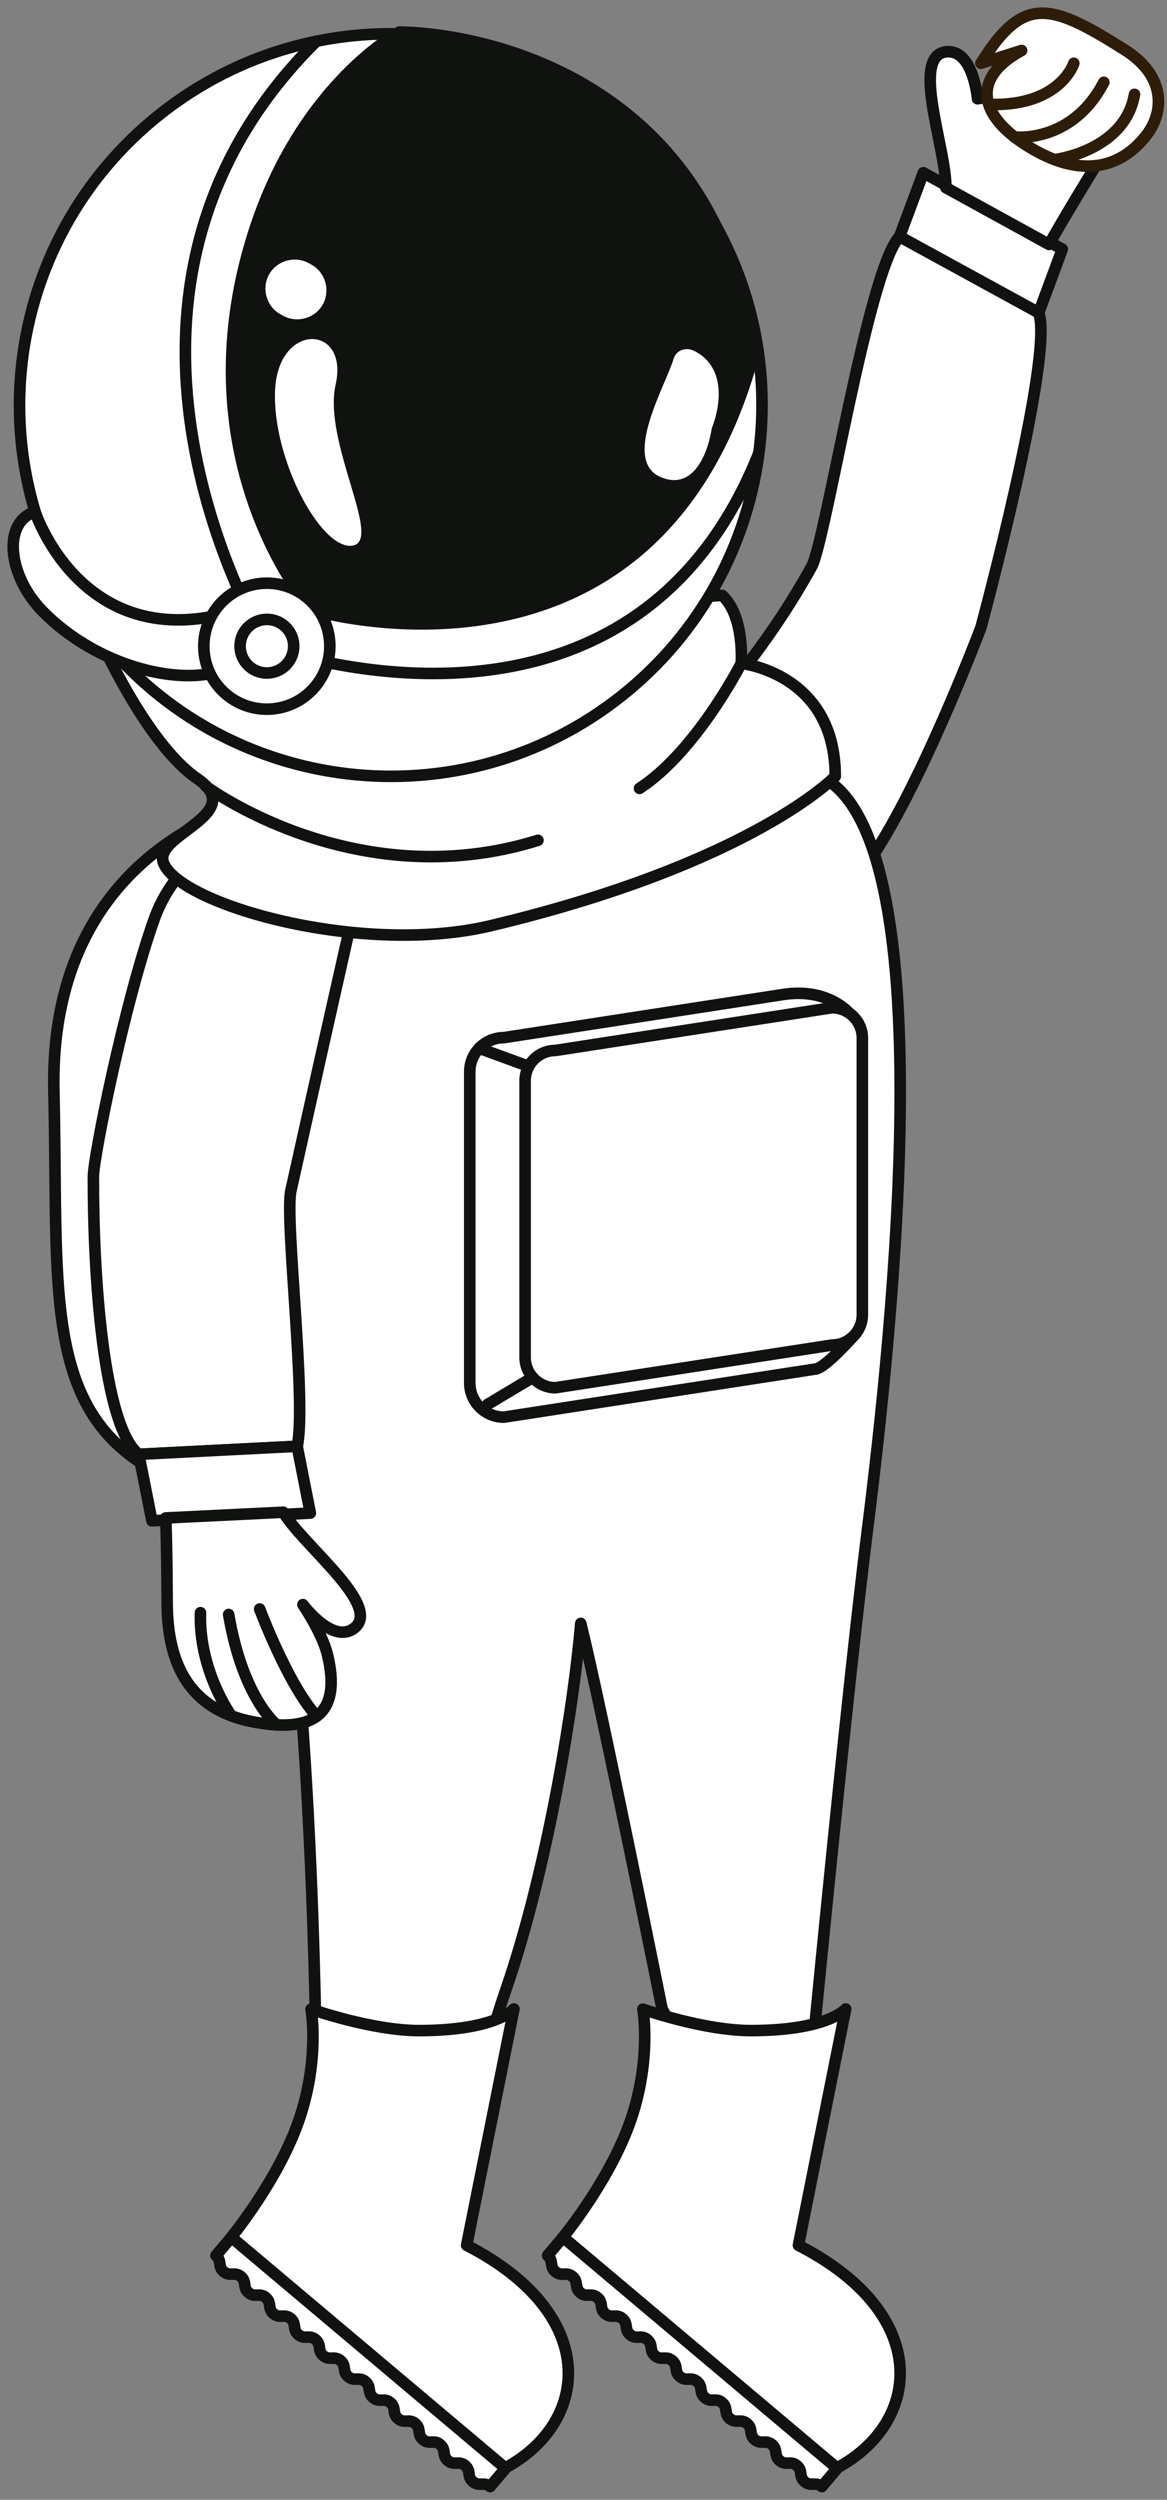 <svg width="141" height="302" viewBox="0 0 141 302" fill="none" xmlns="http://www.w3.org/2000/svg">
<rect x="0" y="0" width="141" height="302" fill="#808080" stroke="none"/>
<path d="M98.065 68.446C86.752 88.894 73.72 94.017 78.626 103.37C84.825 115.17 98.34 113.229 104.641 104.548C110.947 95.871 118.518 75.809 118.518 75.809C118.518 75.809 127.411 42.909 125.495 37.781L108.687 28.578C104.868 32.562 99.769 65.37 98.065 68.446Z" fill="white" stroke="#101210" stroke-width="1.4" stroke-miterlimit="10" stroke-linecap="round" stroke-linejoin="round"/>
<path d="M125.5 37.775L128.349 30.103L111.56 20.871L108.688 28.577L125.5 37.775Z" fill="white" stroke="#101210" stroke-width="1.4" stroke-miterlimit="10" stroke-linecap="round" stroke-linejoin="round"/>
<path d="M128.537 11.389C125.848 10.578 118.108 11.93 118.108 11.93C118.108 11.93 117.601 5.972 114.376 6.252C109.934 6.638 114.342 17.941 114.284 22.673L126.746 29.529C126.746 29.529 128.064 27.12 131.99 20.674C133.627 17.989 134.645 15.373 134.872 12.862C132.68 12.548 130.517 11.993 128.537 11.389Z" fill="white" stroke="#101210" stroke-width="1.4" stroke-miterlimit="10" stroke-linecap="round" stroke-linejoin="round"/>
<path d="M33.447 96.242C33.447 96.242 5.785 100.322 6.514 131.919C7.243 163.521 3.506 178.711 37.503 182.796C57.859 185.239 77.197 143.584 69.524 117.902C64.382 100.694 33.447 96.242 33.447 96.242Z" fill="white" stroke="#101210" stroke-width="1.4" stroke-miterlimit="10" stroke-linecap="round" stroke-linejoin="round"/>
<path d="M104.759 185.212C107.859 160.544 114.295 100.402 98.892 93.661C90.085 89.803 46.442 89.914 46.442 89.914C46.442 89.914 43.545 92.073 37.08 95.786C19.273 106.003 30.426 158.854 34.607 187.718C38.625 220.387 38.272 261.307 38.272 261.307L56.76 263.61C56.76 263.61 56.156 254.76 61.072 240.531C66.349 225.249 69.43 205.081 70.168 196.124C72.597 205.887 79.999 242.703 79.999 242.703L95.942 270.766C95.942 270.775 101.659 209.885 104.759 185.212Z" fill="white" stroke="#101210" stroke-width="1.4" stroke-miterlimit="10" stroke-linecap="round" stroke-linejoin="round"/>
<path d="M96.47 271.252L102.177 242.707C102.177 242.707 100.048 245.314 90.705 245.314C84.989 245.31 77.674 242.726 77.674 242.726C77.674 242.726 78.721 248.593 76.293 255.879C73.864 263.165 68.031 270.272 68.031 270.272L101.12 298.151C111.284 292.724 112.785 279.634 96.47 271.252Z" fill="white" stroke="#101210" stroke-width="1.4" stroke-miterlimit="10" stroke-linecap="round" stroke-linejoin="round"/>
<path d="M99.301 300.401C98.548 299.768 97.973 300.449 97.22 299.812C96.467 299.179 97.041 298.498 96.283 297.861C95.53 297.228 94.956 297.904 94.207 297.272C93.454 296.639 94.029 295.954 93.27 295.321C92.517 294.689 91.948 295.365 91.194 294.732C90.441 294.095 91.011 293.419 90.263 292.786C89.509 292.154 88.935 292.83 88.181 292.197C87.428 291.565 87.998 290.884 87.245 290.251C86.496 289.619 85.922 290.3 85.168 289.662C84.415 289.03 84.99 288.349 84.232 287.716C83.479 287.084 82.909 287.755 82.156 287.127C81.402 286.495 81.977 285.814 81.224 285.182C80.471 284.549 79.896 285.225 79.143 284.593C78.389 283.955 78.959 283.279 78.211 282.642C77.458 282.005 76.883 282.69 76.135 282.053C75.381 281.42 75.951 280.739 75.198 280.102C74.445 279.47 73.875 280.146 73.122 279.518C72.368 278.881 72.943 278.205 72.19 277.567C71.437 276.935 70.862 277.611 70.114 276.978C69.36 276.346 69.93 275.665 69.177 275.028C68.424 274.395 67.849 275.076 67.101 274.438C66.347 273.806 66.917 273.125 66.164 272.488L68.023 270.281L101.15 298.199L99.301 300.401Z" fill="white" stroke="#101210" stroke-width="1.4" stroke-miterlimit="10" stroke-linecap="round" stroke-linejoin="round"/>
<path d="M56.38 271.252L62.092 242.707C62.092 242.707 59.962 245.314 50.619 245.314C44.903 245.31 37.588 242.726 37.588 242.726C37.588 242.726 38.635 248.593 36.207 255.879C33.778 263.165 27.945 270.272 27.945 270.272L61.034 298.151C71.193 292.724 72.695 279.634 56.38 271.252Z" fill="white" stroke="#101210" stroke-width="1.4" stroke-miterlimit="10" stroke-linecap="round" stroke-linejoin="round"/>
<path d="M59.216 300.401C58.463 299.768 57.889 300.449 57.135 299.812C56.382 299.179 56.957 298.498 56.199 297.861C55.445 297.228 54.871 297.904 54.118 297.272C53.364 296.639 53.939 295.954 53.186 295.321C52.432 294.689 51.858 295.365 51.109 294.732C50.356 294.095 50.926 293.419 50.178 292.786C49.424 292.154 48.85 292.83 48.097 292.197C47.343 291.565 47.913 290.884 47.165 290.251C46.411 289.619 45.837 290.3 45.084 289.662C44.335 289.03 44.905 288.349 44.152 287.716C43.399 287.084 42.824 287.755 42.076 287.127C41.322 286.495 41.897 285.814 41.144 285.182C40.391 284.549 39.816 285.225 39.068 284.593C38.314 283.955 38.884 283.279 38.131 282.642C37.378 282.005 36.803 282.69 36.055 282.053C35.301 281.42 35.871 280.739 35.123 280.102C34.37 279.47 33.795 280.146 33.047 279.518C32.293 278.881 32.868 278.205 32.115 277.567C31.361 276.935 30.792 277.611 30.038 276.978C29.285 276.346 29.86 275.665 29.107 275.028C28.353 274.395 27.779 275.076 27.03 274.438C26.277 273.806 26.847 273.125 26.094 272.488L27.953 270.281L61.085 298.199L59.216 300.401Z" fill="white" stroke="#101210" stroke-width="1.4" stroke-miterlimit="10" stroke-linecap="round" stroke-linejoin="round"/>
<path d="M35.148 143.836C40.213 121.022 43.907 104.838 43.907 104.838C34.622 95.273 22.208 100.965 18.621 111.071C15.033 121.182 11.287 139.737 11.282 142.161C11.253 153.966 12.455 172.338 16.772 175.699L35.911 174.728C37.07 169.335 34.386 147.269 35.148 143.836Z" fill="white" stroke="#101210" stroke-width="1.4" stroke-miterlimit="10" stroke-linecap="round" stroke-linejoin="round"/>
<path d="M16.766 175.693L18.359 183.728L37.494 182.796L35.905 174.723L16.766 175.693Z" fill="white" stroke="#101210" stroke-width="1.4" stroke-miterlimit="10" stroke-linecap="round" stroke-linejoin="round"/>
<path d="M20.023 183.382C20.023 183.382 20.163 186.124 20.197 193.671C20.231 201.223 23.022 206.587 30.617 208.021C38.207 209.46 41.254 206.833 39.554 199.861C38.926 197.283 36.599 193.85 36.599 193.85C36.599 193.85 40.153 198.654 42.755 196.727C46.333 194.072 36.657 186.752 34.228 182.691L20.023 183.382Z" fill="white" stroke="#101210" stroke-width="1.4" stroke-miterlimit="10" stroke-linecap="round" stroke-linejoin="round"/>
<path d="M31.375 194.383C31.375 194.383 34.798 203.542 38.27 207.342" stroke="#101210" stroke-width="1.4" stroke-miterlimit="10" stroke-linecap="round" stroke-linejoin="round"/>
<path d="M33.443 208.389C33.443 208.389 29.363 205.24 27.625 195.043" stroke="#101210" stroke-width="1.4" stroke-miterlimit="10" stroke-linecap="round" stroke-linejoin="round"/>
<path d="M27.952 207.29C27.952 207.29 24.002 201.853 24.22 194.828" stroke="#101210" stroke-width="1.4" stroke-miterlimit="10" stroke-linecap="round" stroke-linejoin="round"/>
<path d="M11.875 76.748C11.875 76.748 17.568 89.77 23.82 94.058C30.073 98.35 18.529 100.794 19.736 104.198C21.517 109.224 43.535 115.593 59.309 111.831C90.949 104.275 100.92 93.793 100.92 93.793C100.92 81.306 89.554 80.143 89.554 80.143C89.554 80.143 89.993 74.445 87.26 71.93L11.875 76.748Z" fill="white" stroke="#101210" stroke-width="1.4" stroke-miterlimit="10" stroke-linecap="round" stroke-linejoin="round"/>
<path d="M83.039 21.95C97.944 41.732 93.99 69.857 74.203 84.762C54.421 99.663 26.291 95.708 11.391 75.922C-3.515 56.14 0.44 28.015 20.227 13.109C40.013 -1.791 68.134 2.164 83.039 21.95Z" fill="white" stroke="#101210" stroke-width="1.4" stroke-miterlimit="10" stroke-linecap="round" stroke-linejoin="round"/>
<path d="M29.998 27.888C20.979 56.139 37.241 74.299 37.241 74.299C37.241 74.299 79.648 87.243 91.695 43.117C91.695 43.117 90.913 26.261 77.77 14.552C64.622 2.839 48.08 3.177 48.08 3.177C48.08 3.177 35.874 9.487 29.998 27.888Z" fill="#101210"/>
<path d="M91.678 54.757C75.938 94.297 32.236 78.064 32.236 78.064C32.236 78.064 6.525 36.346 38.233 4.977" stroke="#101210" stroke-width="1.4" stroke-miterlimit="10" stroke-linecap="round" stroke-linejoin="round"/>
<path d="M33.234 47.16C32.877 55.388 38.748 66.421 42.553 65.923C46.358 65.431 38.99 53.437 40.549 46.475C42.201 39.16 33.596 38.86 33.234 47.16Z" fill="white"/>
<path d="M32.506 33.167C31.569 34.847 32.197 37.035 33.877 37.962L34.205 38.145C35.886 39.077 38.073 38.459 39.005 36.774C39.941 35.094 39.319 32.906 37.633 31.974L37.305 31.796C35.625 30.859 33.438 31.482 32.506 33.167Z" fill="white"/>
<path d="M83.844 42.379C82.864 41.897 81.686 42.288 81.368 43.393C80.503 46.416 75.076 55.532 79.774 57.613C83.367 59.201 85.361 55.643 85.998 51.751C87.36 48.202 87.34 44.089 83.844 42.379Z" fill="white"/>
<path d="M25.391 81.382C20.061 82.41 11.389 80.083 5.281 73.98C0.873 69.582 0.284 63.044 4.238 61.832C4.238 61.832 9.318 77.481 25.502 74.511L25.391 81.382Z" fill="white" stroke="#101210" stroke-width="1.4" stroke-miterlimit="10" stroke-linecap="round" stroke-linejoin="round"/>
<path d="M37.675 72.736C40.62 75.739 40.567 80.557 37.568 83.498C34.565 86.443 29.747 86.395 26.801 83.392C23.856 80.393 23.909 75.57 26.907 72.629C29.916 69.689 34.734 69.732 37.675 72.736Z" fill="white" stroke="#101210" stroke-width="1.4" stroke-miterlimit="10" stroke-linecap="round" stroke-linejoin="round"/>
<path d="M34.558 75.797C35.814 77.072 35.789 79.124 34.515 80.379C33.235 81.63 31.183 81.615 29.933 80.336C28.682 79.056 28.701 77.004 29.981 75.754C31.256 74.503 33.303 74.522 34.558 75.797Z" fill="white" stroke="#101210" stroke-width="1.4" stroke-miterlimit="10" stroke-linecap="round" stroke-linejoin="round"/>
<path d="M24.859 94.977C24.859 94.977 42.874 108.414 64.998 101.519" stroke="#101210" stroke-width="1.4" stroke-miterlimit="10" stroke-linecap="round" stroke-linejoin="round"/>
<path d="M89.559 80.141C89.559 80.141 84.16 90.753 77.266 95.244" stroke="#101210" stroke-width="1.4" stroke-miterlimit="10" stroke-linecap="round" stroke-linejoin="round"/>
<path d="M102.608 122.396C102.608 122.396 100.049 119.301 94.607 120.146C89.161 120.986 60.886 125.356 60.886 125.356C58.602 125.356 56.758 127.205 56.758 129.484V167.078C56.758 169.362 58.607 171.206 60.886 171.206L98.48 165.398C99.61 165.398 103.236 161.284 103.236 161.284L102.608 122.396Z" fill="white" stroke="#101210" stroke-width="1.4" stroke-miterlimit="10" stroke-linecap="round" stroke-linejoin="round"/>
<path d="M104.192 158.819C104.192 160.847 102.55 162.494 100.522 162.494L67.115 167.65C65.087 167.65 63.445 166.004 63.445 163.981V130.573C63.445 128.545 65.087 126.904 67.115 126.904L100.522 121.742C102.55 121.742 104.192 123.389 104.192 125.417V158.819Z" fill="white" stroke="#101210" stroke-width="1.4" stroke-miterlimit="10" stroke-linecap="round" stroke-linejoin="round"/>
<path d="M58.914 169.665L64.365 166.406" stroke="#101210" stroke-width="1.4" stroke-miterlimit="10" stroke-linecap="round" stroke-linejoin="round"/>
<path d="M57.898 126.637L63.881 128.829" stroke="#101210" stroke-width="1.4" stroke-miterlimit="10" stroke-linecap="round" stroke-linejoin="round"/>
<path d="M138.524 16.316C135.169 20.647 130.379 21.216 124.937 18.107C118.231 14.283 117.125 9.527 123.431 6.099L118.516 7.644C123.629 -0.555 126.796 0.266 135.912 6.036C140.977 9.237 140.601 13.636 138.524 16.316Z" fill="white" stroke="#2D1C07" stroke-width="1.4" stroke-miterlimit="10" stroke-linecap="round" stroke-linejoin="round"/>
<path d="M129.738 7.645C129.738 7.645 128.159 12.739 119.859 12.623" stroke="#2D1C07" stroke-width="1.4" stroke-miterlimit="10" stroke-linecap="round" stroke-linejoin="round"/>
<path d="M122.555 16.551C122.555 16.551 129.498 17.401 133.365 9.941" stroke="#2D1C07" stroke-width="1.4" stroke-miterlimit="10" stroke-linecap="round" stroke-linejoin="round"/>
<path d="M127.445 19.278C127.445 19.278 135.88 18.269 137.073 11.398" stroke="#2D1C07" stroke-width="1.4" stroke-miterlimit="10" stroke-linecap="round" stroke-linejoin="round"/>
</svg>

